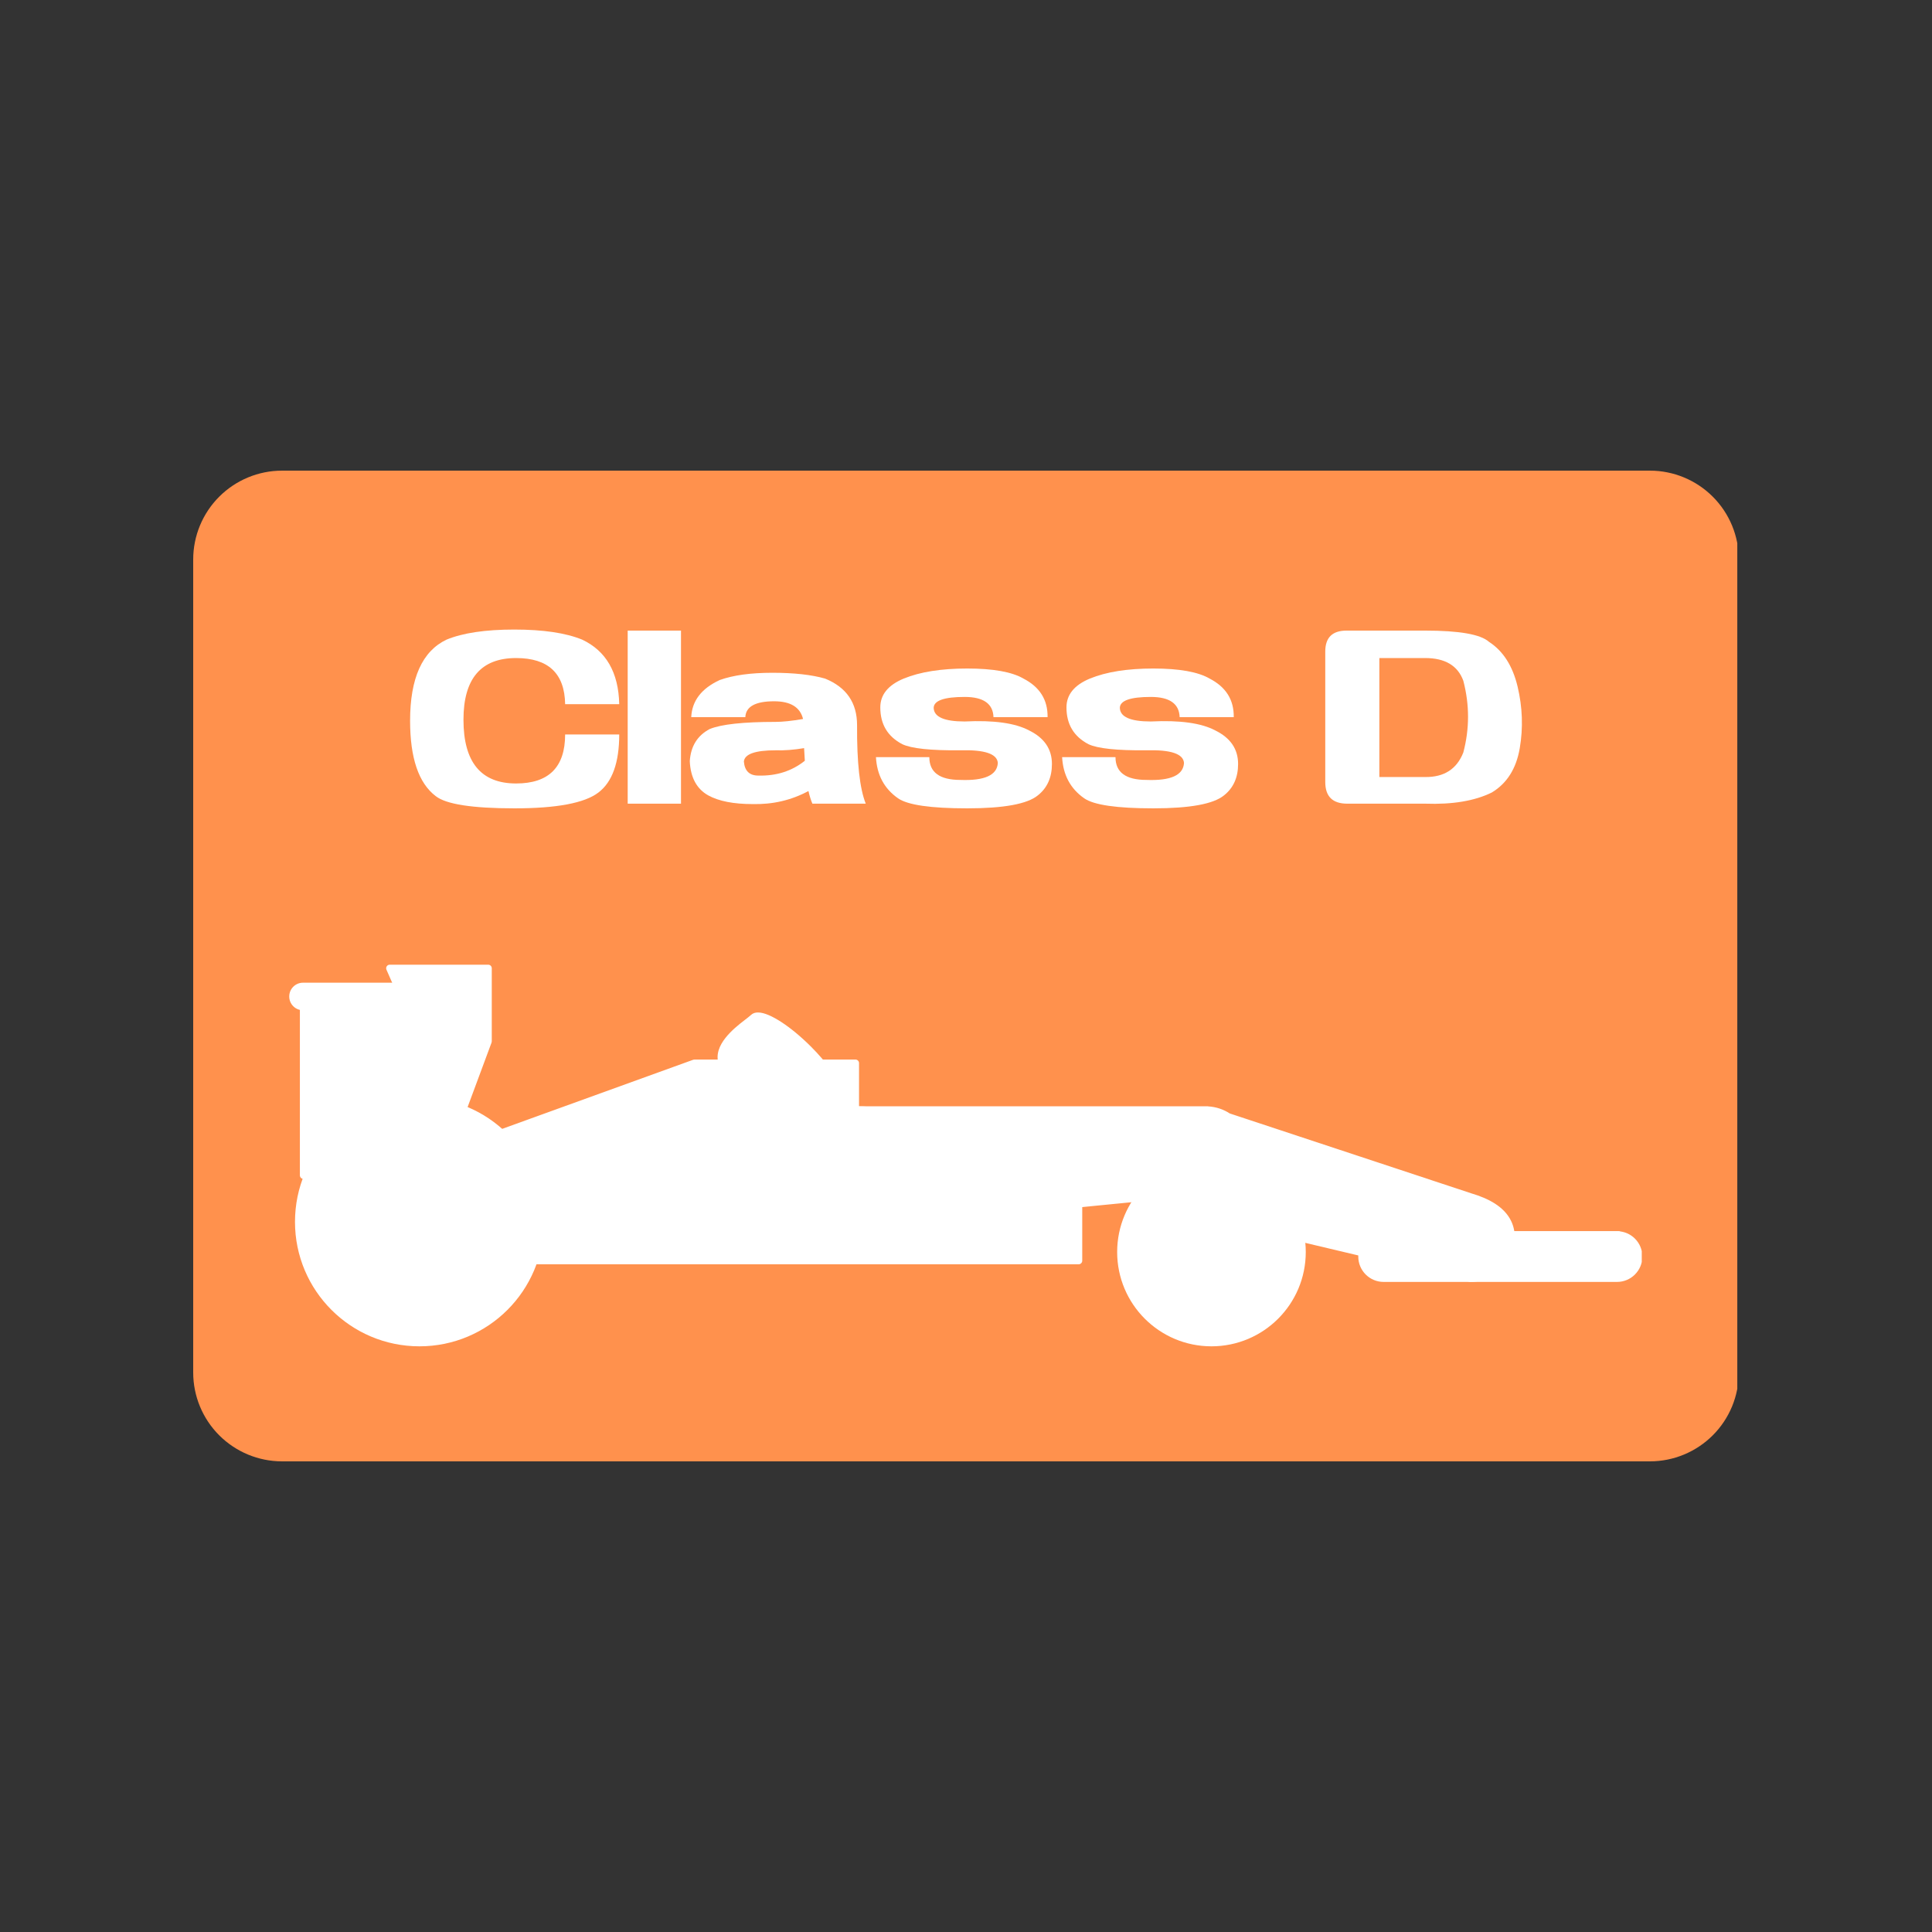 <svg xmlns="http://www.w3.org/2000/svg" xmlns:xlink="http://www.w3.org/1999/xlink" width="500" zoomAndPan="magnify" viewBox="0 0 375 375" height="500" preserveAspectRatio="xMidYMid meet" version="1.0"><rect x="0" y="0" width="375" height="375" fill="#333333" stroke="none"/><defs><g/><clipPath id="6bcc090dbd"><path d="M 37.5 91.352 L 337.957 91.352 L 337.957 283.648 L 37.5 283.648 Z M 37.5 91.352 " clip-rule="nonzero"/></clipPath><clipPath id="67170e6607"><path d="M 54.75 91.352 L 320.25 91.352 C 324.824 91.352 329.211 93.172 332.449 96.406 C 335.684 99.641 337.5 104.027 337.5 108.602 L 337.5 266.398 C 337.5 270.973 335.684 275.359 332.449 278.594 C 329.211 281.828 324.824 283.648 320.25 283.648 L 54.75 283.648 C 50.176 283.648 45.789 281.828 42.551 278.594 C 39.316 275.359 37.5 270.973 37.5 266.398 L 37.5 108.602 C 37.5 104.027 39.316 99.641 42.551 96.406 C 45.789 93.172 50.176 91.352 54.75 91.352 Z M 54.75 91.352 " clip-rule="nonzero"/></clipPath><clipPath id="ea89ffcb07"><path d="M 58 187.152 L 95 187.152 L 95 229 L 58 229 Z M 58 187.152 " clip-rule="nonzero"/></clipPath><clipPath id="af8db36d25"><path d="M 58 187.152 L 96 187.152 L 96 229 L 58 229 Z M 58 187.152 " clip-rule="nonzero"/></clipPath><clipPath id="a81557128a"><path d="M 264 239 L 318.664 239 L 318.664 249 L 264 249 Z M 264 239 " clip-rule="nonzero"/></clipPath><clipPath id="d44ceaef4b"><path d="M 263 238 L 318.664 238 L 318.664 249 L 263 249 Z M 263 238 " clip-rule="nonzero"/></clipPath><clipPath id="bc2f5fdc08"><path d="M 56.164 191 L 80 191 L 80 196 L 56.164 196 Z M 56.164 191 " clip-rule="nonzero"/></clipPath><clipPath id="eda4caf93b"><path d="M 56.164 190 L 80 190 L 80 197 L 56.164 197 Z M 56.164 190 " clip-rule="nonzero"/></clipPath><clipPath id="b33106bcce"><path d="M 216 224 L 254 224 L 254 261.402 L 216 261.402 Z M 216 224 " clip-rule="nonzero"/></clipPath><clipPath id="15fbfbda92"><path d="M 57 213 L 106 213 L 106 261.402 L 57 261.402 Z M 57 213 " clip-rule="nonzero"/></clipPath></defs><g clip-path="url(#6bcc090dbd)"><g clip-path="url(#67170e6607)"><path fill="#ff914d" d="M 37.5 91.352 L 337.207 91.352 L 337.207 283.648 L 37.5 283.648 Z M 37.5 91.352 " fill-opacity="1" fill-rule="nonzero"/></g></g><path fill="#ffffff" d="M 160.711 208.035 C 159.684 206.633 158.402 205.129 156.906 203.629 C 152.273 198.996 147.496 196.262 146.23 197.52 C 144.988 198.766 136.934 203.449 141.227 208.035 L 160.711 208.035 " fill-opacity="1" fill-rule="nonzero"/><path fill="#ffffff" d="M 160.711 208.035 L 161.273 207.625 C 160.223 206.188 158.922 204.66 157.398 203.137 C 155.434 201.176 153.441 199.543 151.672 198.387 C 150.785 197.812 149.957 197.352 149.199 197.031 C 148.441 196.711 147.762 196.52 147.125 196.52 C 146.875 196.52 146.629 196.551 146.387 196.629 C 146.152 196.711 145.926 196.844 145.738 197.027 C 145.656 197.109 145.48 197.262 145.25 197.441 C 144.434 198.082 142.977 199.133 141.707 200.438 C 141.07 201.098 140.477 201.82 140.027 202.613 C 139.582 203.402 139.285 204.273 139.281 205.203 C 139.281 206.312 139.734 207.465 140.719 208.508 C 140.852 208.652 141.035 208.73 141.227 208.73 L 160.711 208.73 C 160.973 208.73 161.211 208.582 161.332 208.348 C 161.453 208.117 161.426 207.832 161.273 207.625 L 160.711 208.035 L 160.711 207.34 L 141.227 207.34 L 141.227 208.035 L 141.734 207.559 C 140.941 206.703 140.68 205.949 140.672 205.203 C 140.672 204.496 140.941 203.754 141.406 203.016 C 142.098 201.91 143.219 200.848 144.262 199.984 C 144.785 199.555 145.289 199.168 145.711 198.844 C 146.137 198.512 146.477 198.258 146.723 198.012 L 146.727 198.012 L 146.836 197.949 C 146.898 197.926 146.996 197.91 147.125 197.91 C 147.457 197.906 148.004 198.031 148.656 198.312 C 150.633 199.145 153.562 201.266 156.414 204.121 C 157.887 205.594 159.145 207.07 160.152 208.445 L 160.711 208.035 L 160.711 207.34 L 160.711 208.035 " fill-opacity="1" fill-rule="nonzero"/><path fill="#ffffff" d="M 209.367 244.703 L 159.48 244.703 L 159.48 222.324 L 209.367 222.324 L 209.367 244.703 " fill-opacity="1" fill-rule="nonzero"/><path fill="#ffffff" d="M 209.367 244.703 L 209.367 244.008 L 160.176 244.008 L 160.176 223.02 L 208.672 223.02 L 208.672 244.703 L 209.367 244.703 L 209.367 244.008 L 209.367 244.703 L 210.062 244.703 L 210.062 222.324 C 210.062 222.141 209.992 221.969 209.859 221.832 C 209.73 221.703 209.555 221.629 209.367 221.629 L 159.48 221.629 C 159.297 221.629 159.117 221.703 158.992 221.832 C 158.859 221.965 158.785 222.145 158.785 222.324 L 158.785 244.703 C 158.785 244.883 158.859 245.062 158.992 245.191 C 159.117 245.324 159.297 245.398 159.48 245.398 L 209.367 245.398 C 209.555 245.398 209.73 245.324 209.859 245.191 C 209.992 245.059 210.062 244.887 210.062 244.703 L 209.367 244.703 " fill-opacity="1" fill-rule="nonzero"/><g clip-path="url(#ea89ffcb07)"><path fill="#ffffff" d="M 85.105 228.129 L 58.902 228.129 L 58.902 193.418 L 78.051 193.418 L 75.648 187.941 L 94.758 187.941 L 94.758 202.121 L 85.105 228.129 " fill-opacity="1" fill-rule="nonzero"/></g><g clip-path="url(#af8db36d25)"><path fill="#ffffff" d="M 85.105 228.129 L 85.105 227.434 L 59.598 227.434 L 59.598 194.113 L 78.051 194.113 C 78.281 194.113 78.504 193.996 78.629 193.797 C 78.758 193.602 78.781 193.355 78.684 193.137 L 76.711 188.637 L 94.062 188.637 L 94.062 201.996 L 84.453 227.887 L 85.105 228.129 L 85.105 227.434 L 85.105 228.129 L 85.754 228.371 L 95.41 202.363 C 95.438 202.289 95.453 202.207 95.453 202.121 L 95.453 187.941 C 95.453 187.754 95.379 187.578 95.25 187.449 C 95.117 187.316 94.941 187.246 94.758 187.246 L 75.648 187.246 C 75.41 187.246 75.195 187.363 75.066 187.559 C 74.938 187.754 74.918 188.004 75.012 188.219 L 76.984 192.723 L 58.902 192.723 C 58.723 192.723 58.543 192.793 58.41 192.926 C 58.281 193.055 58.207 193.234 58.207 193.418 L 58.207 228.129 C 58.207 228.309 58.281 228.488 58.41 228.621 C 58.543 228.75 58.723 228.824 58.902 228.824 L 85.105 228.824 C 85.395 228.824 85.656 228.641 85.754 228.371 L 85.105 228.129 " fill-opacity="1" fill-rule="nonzero"/></g><path fill="#ffffff" d="M 285.41 232.305 L 238.395 216.754 C 237.25 215.984 235.887 215.52 234.422 215.441 L 234.359 215.422 L 234.18 215.43 L 234 215.422 L 166.043 215.422 L 166.043 206.352 L 134.785 206.352 L 70.168 229.727 L 70.168 244.703 L 166.043 244.703 L 166.043 237.922 L 219.988 232.617 L 285.41 248.125 C 289.781 248.125 293.324 244.582 293.324 240.215 C 293.324 235.844 289.719 233.578 285.41 232.305 " fill-opacity="1" fill-rule="nonzero"/><path fill="#ffffff" d="M 285.41 232.305 L 285.633 231.645 L 238.613 216.094 L 238.395 216.754 L 238.781 216.176 C 237.531 215.34 236.051 214.832 234.461 214.746 L 234.422 215.441 L 234.648 214.781 L 234.582 214.762 C 234.5 214.734 234.41 214.719 234.324 214.727 L 234.18 214.734 L 234.035 214.727 L 166.738 214.727 L 166.738 206.352 C 166.738 206.164 166.668 205.992 166.535 205.859 C 166.402 205.727 166.23 205.656 166.043 205.656 L 134.785 205.656 C 134.703 205.656 134.625 205.672 134.547 205.699 L 69.934 229.074 C 69.656 229.172 69.473 229.438 69.473 229.727 L 69.473 244.703 C 69.473 244.883 69.547 245.062 69.676 245.191 C 69.809 245.324 69.984 245.398 70.168 245.398 L 166.043 245.398 C 166.23 245.398 166.402 245.324 166.535 245.191 C 166.668 245.059 166.738 244.887 166.738 244.703 L 166.738 238.555 L 219.941 233.32 L 285.25 248.801 L 285.41 248.82 C 290.168 248.82 294.02 244.969 294.02 240.215 C 294.02 239.027 293.77 237.953 293.32 237.016 C 292.645 235.598 291.523 234.496 290.184 233.629 C 288.844 232.766 287.266 232.129 285.609 231.637 L 285.41 232.305 L 285.633 231.645 L 285.41 232.305 L 285.215 232.973 C 287.312 233.59 289.203 234.449 290.523 235.621 C 291.184 236.203 291.707 236.863 292.066 237.613 C 292.422 238.367 292.629 239.219 292.629 240.215 C 292.629 242.207 291.82 244.008 290.516 245.316 C 289.207 246.621 287.41 247.43 285.41 247.43 L 285.41 248.125 L 285.574 247.449 L 220.148 231.941 C 220.074 231.922 220 231.918 219.922 231.926 L 165.977 237.23 C 165.617 237.266 165.348 237.566 165.348 237.922 L 165.348 244.008 L 70.863 244.008 L 70.863 230.219 L 134.906 207.047 L 165.348 207.047 L 165.348 215.422 C 165.348 215.602 165.422 215.781 165.551 215.91 C 165.68 216.039 165.859 216.113 166.043 216.113 L 233.98 216.113 L 234.141 216.125 L 234.215 216.125 L 234.395 216.113 L 234.359 215.422 L 234.133 216.078 L 234.199 216.098 C 234.262 216.121 234.32 216.133 234.387 216.133 C 235.727 216.207 236.961 216.633 238.008 217.332 L 238.176 217.414 L 285.195 232.965 L 285.215 232.973 L 285.41 232.305 " fill-opacity="1" fill-rule="nonzero"/><g clip-path="url(#a81557128a)"><path fill="#ffffff" d="M 318.09 243.898 C 318.09 246.234 316.195 248.125 313.863 248.125 L 268.559 248.125 C 266.227 248.125 264.336 246.234 264.336 243.898 C 264.336 241.566 266.227 239.672 268.559 239.672 L 313.863 239.672 C 316.195 239.672 318.09 241.566 318.09 243.898 " fill-opacity="1" fill-rule="nonzero"/></g><g clip-path="url(#d44ceaef4b)"><path fill="#ffffff" d="M 318.09 243.898 L 317.395 243.898 C 317.391 244.875 316.996 245.754 316.359 246.395 C 315.719 247.035 314.84 247.43 313.863 247.43 L 268.559 247.43 C 267.582 247.43 266.707 247.035 266.066 246.395 C 265.426 245.754 265.031 244.875 265.031 243.898 C 265.031 242.922 265.426 242.043 266.066 241.402 C 266.707 240.762 267.582 240.367 268.559 240.367 L 313.863 240.367 C 314.84 240.367 315.719 240.762 316.359 241.402 C 316.996 242.043 317.391 242.922 317.395 243.898 L 318.781 243.898 C 318.781 241.18 316.582 238.977 313.863 238.977 L 268.559 238.977 C 265.844 238.98 263.641 241.18 263.641 243.898 C 263.641 246.617 265.844 248.82 268.559 248.82 L 313.863 248.82 C 316.582 248.82 318.781 246.617 318.781 243.898 L 318.09 243.898 " fill-opacity="1" fill-rule="nonzero"/></g><path fill="#ffffff" d="M 314.133 242.012 L 268.289 242.012 L 268.289 239.672 L 314.133 239.672 L 314.133 242.012 " fill-opacity="1" fill-rule="nonzero"/><path fill="#ffffff" d="M 314.133 242.012 L 314.133 241.316 L 268.984 241.316 L 268.984 240.367 L 313.438 240.367 L 313.438 242.012 L 314.133 242.012 L 314.133 241.316 L 314.133 242.012 L 314.828 242.012 L 314.828 239.672 C 314.828 239.488 314.758 239.316 314.621 239.18 C 314.492 239.051 314.32 238.977 314.133 238.977 L 268.289 238.977 C 268.109 238.977 267.93 239.055 267.797 239.18 C 267.672 239.312 267.594 239.492 267.594 239.672 L 267.594 242.012 C 267.594 242.195 267.672 242.375 267.797 242.504 C 267.93 242.633 268.109 242.707 268.289 242.707 L 314.133 242.707 C 314.32 242.707 314.492 242.633 314.621 242.504 C 314.758 242.371 314.828 242.195 314.828 242.012 L 314.133 242.012 " fill-opacity="1" fill-rule="nonzero"/><path fill="#ffffff" d="M 184.426 235 C 184.426 240.359 180.078 244.703 174.719 244.703 L 70.168 244.703 C 70.168 232.035 95.242 225.293 100.602 225.293 L 166.043 215.422 C 183.887 215.422 184.426 229.637 184.426 235 " fill-opacity="1" fill-rule="nonzero"/><path fill="#ffffff" d="M 184.426 235 L 183.73 235 C 183.73 237.488 182.723 239.734 181.094 241.367 C 179.461 243 177.211 244.008 174.719 244.008 L 70.168 244.008 L 70.168 244.703 L 70.863 244.703 C 70.863 243.234 71.227 241.855 71.879 240.539 C 73.02 238.246 75.086 236.156 77.641 234.34 C 81.469 231.613 86.379 229.508 90.754 228.102 C 92.941 227.398 94.996 226.867 96.711 226.516 C 98.422 226.16 99.812 225.988 100.602 225.988 L 100.703 225.98 L 166.145 216.105 L 166.043 215.422 L 166.043 216.113 C 170.414 216.117 173.668 216.98 176.105 218.332 C 179.758 220.355 181.645 223.484 182.652 226.656 C 183.652 229.824 183.73 233.008 183.73 235 L 185.121 235 C 185.117 232.285 185 227.273 182.531 222.859 C 181.297 220.652 179.461 218.598 176.777 217.113 C 174.102 215.633 170.594 214.723 166.043 214.727 L 165.938 214.73 L 100.5 224.605 L 100.602 225.293 L 100.602 224.598 C 99.863 224.598 98.859 224.707 97.637 224.922 C 93.363 225.668 86.426 227.684 80.48 230.938 C 77.512 232.566 74.785 234.508 72.777 236.789 C 70.77 239.066 69.473 241.723 69.473 244.703 C 69.473 244.883 69.547 245.062 69.676 245.191 C 69.809 245.324 69.984 245.398 70.168 245.398 L 174.719 245.398 C 180.465 245.398 185.121 240.742 185.121 235 L 184.426 235 " fill-opacity="1" fill-rule="nonzero"/><g clip-path="url(#bc2f5fdc08)"><path fill="#ffffff" d="M 79.129 193.418 C 79.129 194.508 78.242 195.395 77.148 195.395 L 58.812 195.395 C 57.723 195.395 56.836 194.508 56.836 193.418 C 56.836 192.324 57.723 191.438 58.812 191.438 L 77.148 191.438 C 78.242 191.438 79.129 192.324 79.129 193.418 " fill-opacity="1" fill-rule="nonzero"/></g><g clip-path="url(#eda4caf93b)"><path fill="#ffffff" d="M 79.129 193.418 L 78.434 193.418 C 78.434 194.125 77.855 194.699 77.148 194.699 L 58.812 194.699 C 58.105 194.699 57.531 194.125 57.531 193.418 C 57.531 192.711 58.105 192.137 58.812 192.133 L 77.148 192.133 C 77.855 192.137 78.434 192.711 78.434 193.418 L 79.824 193.418 C 79.824 191.941 78.625 190.742 77.148 190.742 L 58.812 190.742 C 57.336 190.742 56.141 191.941 56.141 193.418 C 56.141 194.895 57.336 196.09 58.812 196.09 L 77.148 196.09 C 78.625 196.09 79.824 194.895 79.824 193.418 L 79.129 193.418 " fill-opacity="1" fill-rule="nonzero"/></g><path fill="#ffffff" d="M 252.754 243.016 C 252.754 252.742 244.871 260.625 235.145 260.625 C 225.418 260.625 217.535 252.742 217.535 243.016 C 217.535 233.289 225.418 225.406 235.145 225.406 C 244.871 225.406 252.754 233.289 252.754 243.016 " fill-opacity="1" fill-rule="nonzero"/><g clip-path="url(#b33106bcce)"><path fill="#ffffff" d="M 252.754 243.016 L 252.059 243.016 C 252.059 247.691 250.168 251.914 247.105 254.977 C 244.043 258.039 239.816 259.93 235.145 259.93 C 230.469 259.93 226.246 258.039 223.184 254.977 C 220.121 251.914 218.23 247.691 218.23 243.016 C 218.23 238.344 220.121 234.117 223.184 231.055 C 226.246 227.996 230.469 226.102 235.145 226.102 C 239.816 226.102 244.043 227.996 247.105 231.055 C 250.168 234.117 252.059 238.344 252.059 243.016 L 253.449 243.016 C 253.449 232.906 245.254 224.711 235.145 224.711 C 225.035 224.711 216.84 232.906 216.84 243.016 C 216.84 253.125 225.035 261.32 235.145 261.32 C 245.254 261.32 253.449 253.125 253.449 243.016 L 252.754 243.016 " fill-opacity="1" fill-rule="nonzero"/></g><path fill="#ffffff" d="M 251.434 243.016 C 251.434 252.012 244.141 259.305 235.145 259.305 C 226.148 259.305 218.855 252.012 218.855 243.016 C 218.855 234.02 226.148 226.73 235.145 226.73 C 244.141 226.73 251.434 234.02 251.434 243.016 " fill-opacity="1" fill-rule="nonzero"/><path fill="#ffffff" d="M 251.434 243.016 L 250.738 243.016 C 250.738 247.324 248.996 251.219 246.168 254.043 C 243.348 256.867 239.453 258.609 235.145 258.609 C 230.836 258.609 226.941 256.867 224.121 254.043 C 221.297 251.219 219.551 247.324 219.551 243.016 C 219.551 238.707 221.297 234.812 224.121 231.992 C 226.941 229.168 230.836 227.426 235.145 227.426 C 239.453 227.426 243.348 229.168 246.168 231.992 C 248.996 234.812 250.738 238.707 250.738 243.016 L 252.129 243.016 C 252.129 233.637 244.527 226.035 235.145 226.035 C 225.766 226.035 218.16 233.637 218.16 243.016 C 218.16 252.398 225.766 260 235.145 260 C 244.527 260 252.129 252.398 252.129 243.016 L 251.434 243.016 " fill-opacity="1" fill-rule="nonzero"/><path fill="#ffffff" d="M 245.328 243.016 C 245.328 248.637 240.77 253.195 235.145 253.195 C 229.523 253.195 224.965 248.637 224.965 243.016 C 224.965 237.395 229.523 232.836 235.145 232.836 C 240.77 232.836 245.328 237.395 245.328 243.016 " fill-opacity="1" fill-rule="nonzero"/><path fill="#ffffff" d="M 245.328 243.016 L 244.633 243.016 C 244.629 245.641 243.57 248.004 241.852 249.723 C 240.133 251.441 237.766 252.5 235.145 252.5 C 232.523 252.5 230.156 251.441 228.438 249.723 C 226.719 248.004 225.66 245.641 225.66 243.016 C 225.66 240.395 226.719 238.027 228.438 236.309 C 230.156 234.594 232.523 233.531 235.145 233.531 C 237.766 233.531 240.133 234.594 241.852 236.309 C 243.57 238.027 244.629 240.395 244.633 243.016 L 246.02 243.016 C 246.02 237.008 241.152 232.141 235.145 232.141 C 229.137 232.141 224.27 237.008 224.27 243.016 C 224.27 249.023 229.137 253.891 235.145 253.891 C 241.152 253.891 246.02 249.023 246.02 243.016 L 245.328 243.016 " fill-opacity="1" fill-rule="nonzero"/><path fill="#ffffff" d="M 243.969 243.016 C 243.969 247.891 240.02 251.84 235.145 251.84 C 230.273 251.84 226.32 247.891 226.32 243.016 C 226.32 238.145 230.273 234.195 235.145 234.195 C 240.02 234.195 243.969 238.145 243.969 243.016 " fill-opacity="1" fill-rule="nonzero"/><path fill="#ffffff" d="M 243.969 243.016 L 243.273 243.016 C 243.27 245.266 242.363 247.289 240.891 248.762 C 239.418 250.234 237.391 251.141 235.145 251.145 C 232.898 251.141 230.871 250.234 229.398 248.762 C 227.926 247.289 227.02 245.266 227.02 243.016 C 227.02 240.77 227.926 238.742 229.398 237.27 C 230.871 235.797 232.898 234.891 235.145 234.891 C 237.391 234.891 239.418 235.797 240.891 237.27 C 242.363 238.742 243.27 240.77 243.273 243.016 L 244.66 243.016 C 244.66 237.758 240.402 233.5 235.145 233.5 C 229.887 233.5 225.625 237.758 225.625 243.016 C 225.625 248.273 229.887 252.535 235.145 252.535 C 240.402 252.535 244.66 248.273 244.66 243.016 L 243.969 243.016 " fill-opacity="1" fill-rule="nonzero"/><path fill="#ffffff" d="M 104.879 237.16 C 104.879 250.121 94.375 260.625 81.418 260.625 C 68.457 260.625 57.953 250.121 57.953 237.16 C 57.953 224.203 68.457 213.699 81.418 213.699 C 94.375 213.699 104.879 224.203 104.879 237.16 " fill-opacity="1" fill-rule="nonzero"/><g clip-path="url(#15fbfbda92)"><path fill="#ffffff" d="M 104.879 237.16 L 104.184 237.16 C 104.184 243.453 101.641 249.141 97.52 253.262 C 93.395 257.387 87.707 259.93 81.418 259.93 C 75.125 259.93 69.438 257.387 65.316 253.262 C 61.195 249.141 58.648 243.453 58.648 237.16 C 58.648 230.871 61.195 225.184 65.316 221.062 C 69.438 216.938 75.125 214.395 81.418 214.395 C 87.707 214.395 93.395 216.938 97.52 221.062 C 101.641 225.184 104.184 230.871 104.184 237.16 L 105.574 237.16 C 105.574 223.816 94.762 213.004 81.418 213.004 C 68.07 213.004 57.258 223.816 57.258 237.16 C 57.258 250.508 68.07 261.32 81.418 261.32 C 94.762 261.32 105.574 250.508 105.574 237.16 L 104.879 237.16 " fill-opacity="1" fill-rule="nonzero"/></g><path fill="#ffffff" d="M 103.121 237.16 C 103.121 249.148 93.402 258.867 81.418 258.867 C 69.43 258.867 59.711 249.148 59.711 237.16 C 59.711 225.176 69.43 215.457 81.418 215.457 C 93.402 215.457 103.121 225.176 103.121 237.16 " fill-opacity="1" fill-rule="nonzero"/><path fill="#ffffff" d="M 103.121 237.16 L 102.426 237.16 C 102.426 242.965 100.074 248.215 96.27 252.016 C 92.469 255.82 87.219 258.172 81.418 258.172 C 75.613 258.172 70.363 255.82 66.562 252.016 C 62.758 248.215 60.406 242.965 60.406 237.16 C 60.406 231.359 62.758 226.109 66.562 222.305 C 70.363 218.504 75.613 216.152 81.418 216.152 C 87.219 216.152 92.469 218.504 96.27 222.305 C 100.074 226.109 102.426 231.359 102.426 237.16 L 103.816 237.16 C 103.816 224.789 93.785 214.762 81.418 214.762 C 69.047 214.762 59.016 224.789 59.016 237.16 C 59.016 249.531 69.047 259.562 81.418 259.562 C 93.785 259.562 103.816 249.531 103.816 237.16 L 103.121 237.16 " fill-opacity="1" fill-rule="nonzero"/><path fill="#ffffff" d="M 94.98 237.16 C 94.98 244.652 88.91 250.727 81.418 250.727 C 73.926 250.727 67.852 244.652 67.852 237.16 C 67.852 229.672 73.926 223.598 81.418 223.598 C 88.91 223.598 94.98 229.672 94.98 237.16 " fill-opacity="1" fill-rule="nonzero"/><path fill="#ffffff" d="M 94.98 237.16 L 94.285 237.16 C 94.285 240.715 92.848 243.93 90.52 246.262 C 88.184 248.59 84.973 250.031 81.418 250.031 C 77.863 250.031 74.648 248.59 72.316 246.262 C 69.984 243.93 68.547 240.715 68.547 237.16 C 68.547 233.605 69.984 230.395 72.316 228.062 C 74.648 225.73 77.863 224.293 81.418 224.293 C 84.973 224.293 88.184 225.73 90.52 228.062 C 92.848 230.395 94.285 233.605 94.285 237.16 L 95.676 237.16 C 95.676 229.285 89.293 222.902 81.418 222.902 C 73.539 222.902 67.156 229.285 67.156 237.16 C 67.156 245.039 73.539 251.422 81.418 251.422 C 89.293 251.422 95.676 245.039 95.676 237.16 L 94.98 237.16 " fill-opacity="1" fill-rule="nonzero"/><path fill="#ffffff" d="M 93.172 237.16 C 93.172 243.656 87.91 248.918 81.418 248.918 C 74.926 248.918 69.66 243.656 69.66 237.16 C 69.66 230.668 74.926 225.406 81.418 225.406 C 87.91 225.406 93.172 230.668 93.172 237.16 " fill-opacity="1" fill-rule="nonzero"/><path fill="#ffffff" d="M 93.172 237.16 L 92.477 237.16 C 92.477 240.219 91.242 242.98 89.238 244.98 C 87.234 246.984 84.473 248.223 81.418 248.223 C 78.359 248.223 75.598 246.984 73.598 244.98 C 71.59 242.98 70.355 240.219 70.355 237.16 C 70.355 234.105 71.59 231.344 73.598 229.34 C 75.598 227.336 78.359 226.102 81.418 226.102 C 84.473 226.102 87.234 227.336 89.238 229.34 C 91.242 231.344 92.477 234.105 92.477 237.16 L 93.867 237.16 C 93.867 230.285 88.293 224.711 81.418 224.711 C 74.539 224.711 68.965 230.285 68.965 237.16 C 68.965 244.039 74.539 249.613 81.418 249.613 C 88.293 249.613 93.867 244.039 93.867 237.16 L 93.172 237.16 " fill-opacity="1" fill-rule="nonzero"/><g fill="#ffffff" fill-opacity="1"><g transform="translate(77.787, 169.43)"><g><path d="M 35.203 -45.281 C 39.867 -43.082 42.27 -38.906 42.406 -32.75 L 31.906 -32.75 C 31.812 -38.719 28.641 -41.703 22.391 -41.703 C 15.578 -41.703 12.172 -37.711 12.172 -29.734 C 12.172 -21.484 15.578 -17.359 22.391 -17.359 C 28.734 -17.359 31.906 -20.531 31.906 -26.875 L 42.406 -26.875 C 42.406 -21.414 41.062 -17.66 38.375 -15.609 C 35.695 -13.555 30.266 -12.531 22.078 -12.531 C 13.891 -12.531 8.789 -13.32 6.781 -14.906 C 3.469 -17.426 1.812 -22.301 1.812 -29.531 C 1.812 -37.789 4.172 -43.039 8.891 -45.281 C 12.055 -46.582 16.438 -47.234 22.031 -47.234 C 27.633 -47.234 32.023 -46.582 35.203 -45.281 Z M 35.203 -45.281 "/></g></g></g><g fill="#ffffff" fill-opacity="1"><g transform="translate(120.289, 169.43)"><g><path d="M 1.547 -13.438 L 1.547 -47.031 L 11.891 -47.031 L 11.891 -13.438 Z M 1.547 -13.438 "/></g></g></g><g fill="#ffffff" fill-opacity="1"><g transform="translate(132.075, 169.43)"><g><path d="M 7.625 -37.438 C 10.238 -38.375 13.645 -38.844 17.844 -38.844 C 22.039 -38.844 25.445 -38.469 28.062 -37.719 C 32.207 -36.039 34.281 -33.031 34.281 -28.688 C 34.238 -21.414 34.801 -16.332 35.969 -13.438 L 25.609 -13.438 C 25.328 -14.094 25.07 -14.91 24.844 -15.891 C 21.531 -14.109 17.914 -13.266 14 -13.359 C 10.312 -13.359 7.441 -13.922 5.391 -15.047 C 3.148 -16.305 1.957 -18.52 1.812 -21.688 C 2 -24.582 3.285 -26.66 5.672 -27.922 C 7.91 -28.848 12.176 -29.312 18.469 -29.312 C 19.82 -29.312 21.598 -29.5 23.797 -29.875 C 23.234 -32.164 21.363 -33.312 18.188 -33.312 C 14.551 -33.312 12.688 -32.285 12.594 -30.234 L 2.094 -30.234 C 2.238 -33.398 4.082 -35.801 7.625 -37.438 Z M 18.469 -23.797 C 14.508 -23.797 12.457 -23.07 12.312 -21.625 C 12.457 -19.801 13.391 -18.891 15.109 -18.891 C 18.609 -18.797 21.617 -19.754 24.141 -21.766 C 24.098 -22.555 24.051 -23.375 24 -24.219 C 22 -23.883 20.156 -23.742 18.469 -23.797 Z M 18.469 -23.797 "/></g></g></g><g fill="#ffffff" fill-opacity="1"><g transform="translate(168.21, 169.43)"><g><path d="M 30.438 -37.719 C 33.613 -36.082 35.176 -33.586 35.125 -30.234 L 24.625 -30.234 C 24.531 -32.848 22.664 -34.156 19.031 -34.156 C 15.062 -34.156 13.055 -33.453 13.016 -32.047 C 13.055 -30.273 15.062 -29.391 19.031 -29.391 C 24.676 -29.672 28.852 -29.086 31.562 -27.641 C 34.5 -26.191 35.969 -24.023 35.969 -21.141 C 35.969 -18.523 35.055 -16.492 33.234 -15.047 C 31.18 -13.367 26.609 -12.531 19.516 -12.531 C 12.43 -12.531 7.957 -13.18 6.094 -14.484 C 3.426 -16.348 2 -19.008 1.812 -22.469 L 12.172 -22.469 C 12.172 -19.52 14.176 -18.047 18.188 -18.047 C 22.906 -17.867 25.332 -18.969 25.469 -21.344 C 25.332 -23.113 22.906 -23.93 18.188 -23.797 C 12.457 -23.742 8.703 -24.141 6.922 -24.984 C 4.078 -26.473 2.656 -28.852 2.656 -32.125 C 2.656 -34.594 4.172 -36.457 7.203 -37.719 C 10.379 -39.02 14.484 -39.672 19.516 -39.672 C 24.555 -39.672 28.195 -39.02 30.438 -37.719 Z M 30.438 -37.719 "/></g></g></g><g fill="#ffffff" fill-opacity="1"><g transform="translate(204.345, 169.43)"><g><path d="M 30.438 -37.719 C 33.613 -36.082 35.176 -33.586 35.125 -30.234 L 24.625 -30.234 C 24.531 -32.848 22.664 -34.156 19.031 -34.156 C 15.062 -34.156 13.055 -33.453 13.016 -32.047 C 13.055 -30.273 15.062 -29.391 19.031 -29.391 C 24.676 -29.672 28.852 -29.086 31.562 -27.641 C 34.5 -26.191 35.969 -24.023 35.969 -21.141 C 35.969 -18.523 35.055 -16.492 33.234 -15.047 C 31.18 -13.367 26.609 -12.531 19.516 -12.531 C 12.43 -12.531 7.957 -13.18 6.094 -14.484 C 3.426 -16.348 2 -19.008 1.812 -22.469 L 12.172 -22.469 C 12.172 -19.52 14.176 -18.047 18.188 -18.047 C 22.906 -17.867 25.332 -18.969 25.469 -21.344 C 25.332 -23.113 22.906 -23.93 18.188 -23.797 C 12.457 -23.742 8.703 -24.141 6.922 -24.984 C 4.078 -26.473 2.656 -28.852 2.656 -32.125 C 2.656 -34.594 4.172 -36.457 7.203 -37.719 C 10.379 -39.02 14.484 -39.672 19.516 -39.672 C 24.555 -39.672 28.195 -39.02 30.438 -37.719 Z M 30.438 -37.719 "/></g></g></g><g fill="#ffffff" fill-opacity="1"><g transform="translate(240.479, 169.43)"><g/></g></g><g fill="#ffffff" fill-opacity="1"><g transform="translate(255.624, 169.43)"><g><path d="M 5.875 -13.438 C 3.031 -13.438 1.609 -14.836 1.609 -17.641 L 1.609 -42.969 C 1.609 -45.676 2.984 -47.031 5.734 -47.031 L 21 -47.031 C 27.625 -47.031 31.75 -46.305 33.375 -44.859 C 36.125 -43.086 37.977 -40.191 38.938 -36.172 C 39.895 -32.16 40.035 -28.172 39.359 -24.203 C 38.68 -20.242 36.875 -17.379 33.938 -15.609 C 30.625 -13.973 26.312 -13.25 21 -13.438 Z M 21 -18.609 C 24.676 -18.566 27.145 -20.156 28.406 -23.375 C 29.625 -27.988 29.625 -32.629 28.406 -37.297 C 27.332 -40.234 24.863 -41.703 21 -41.703 C 19.27 -41.703 16.305 -41.703 12.109 -41.703 L 12.109 -18.609 Z M 21 -18.609 "/></g></g></g></svg>